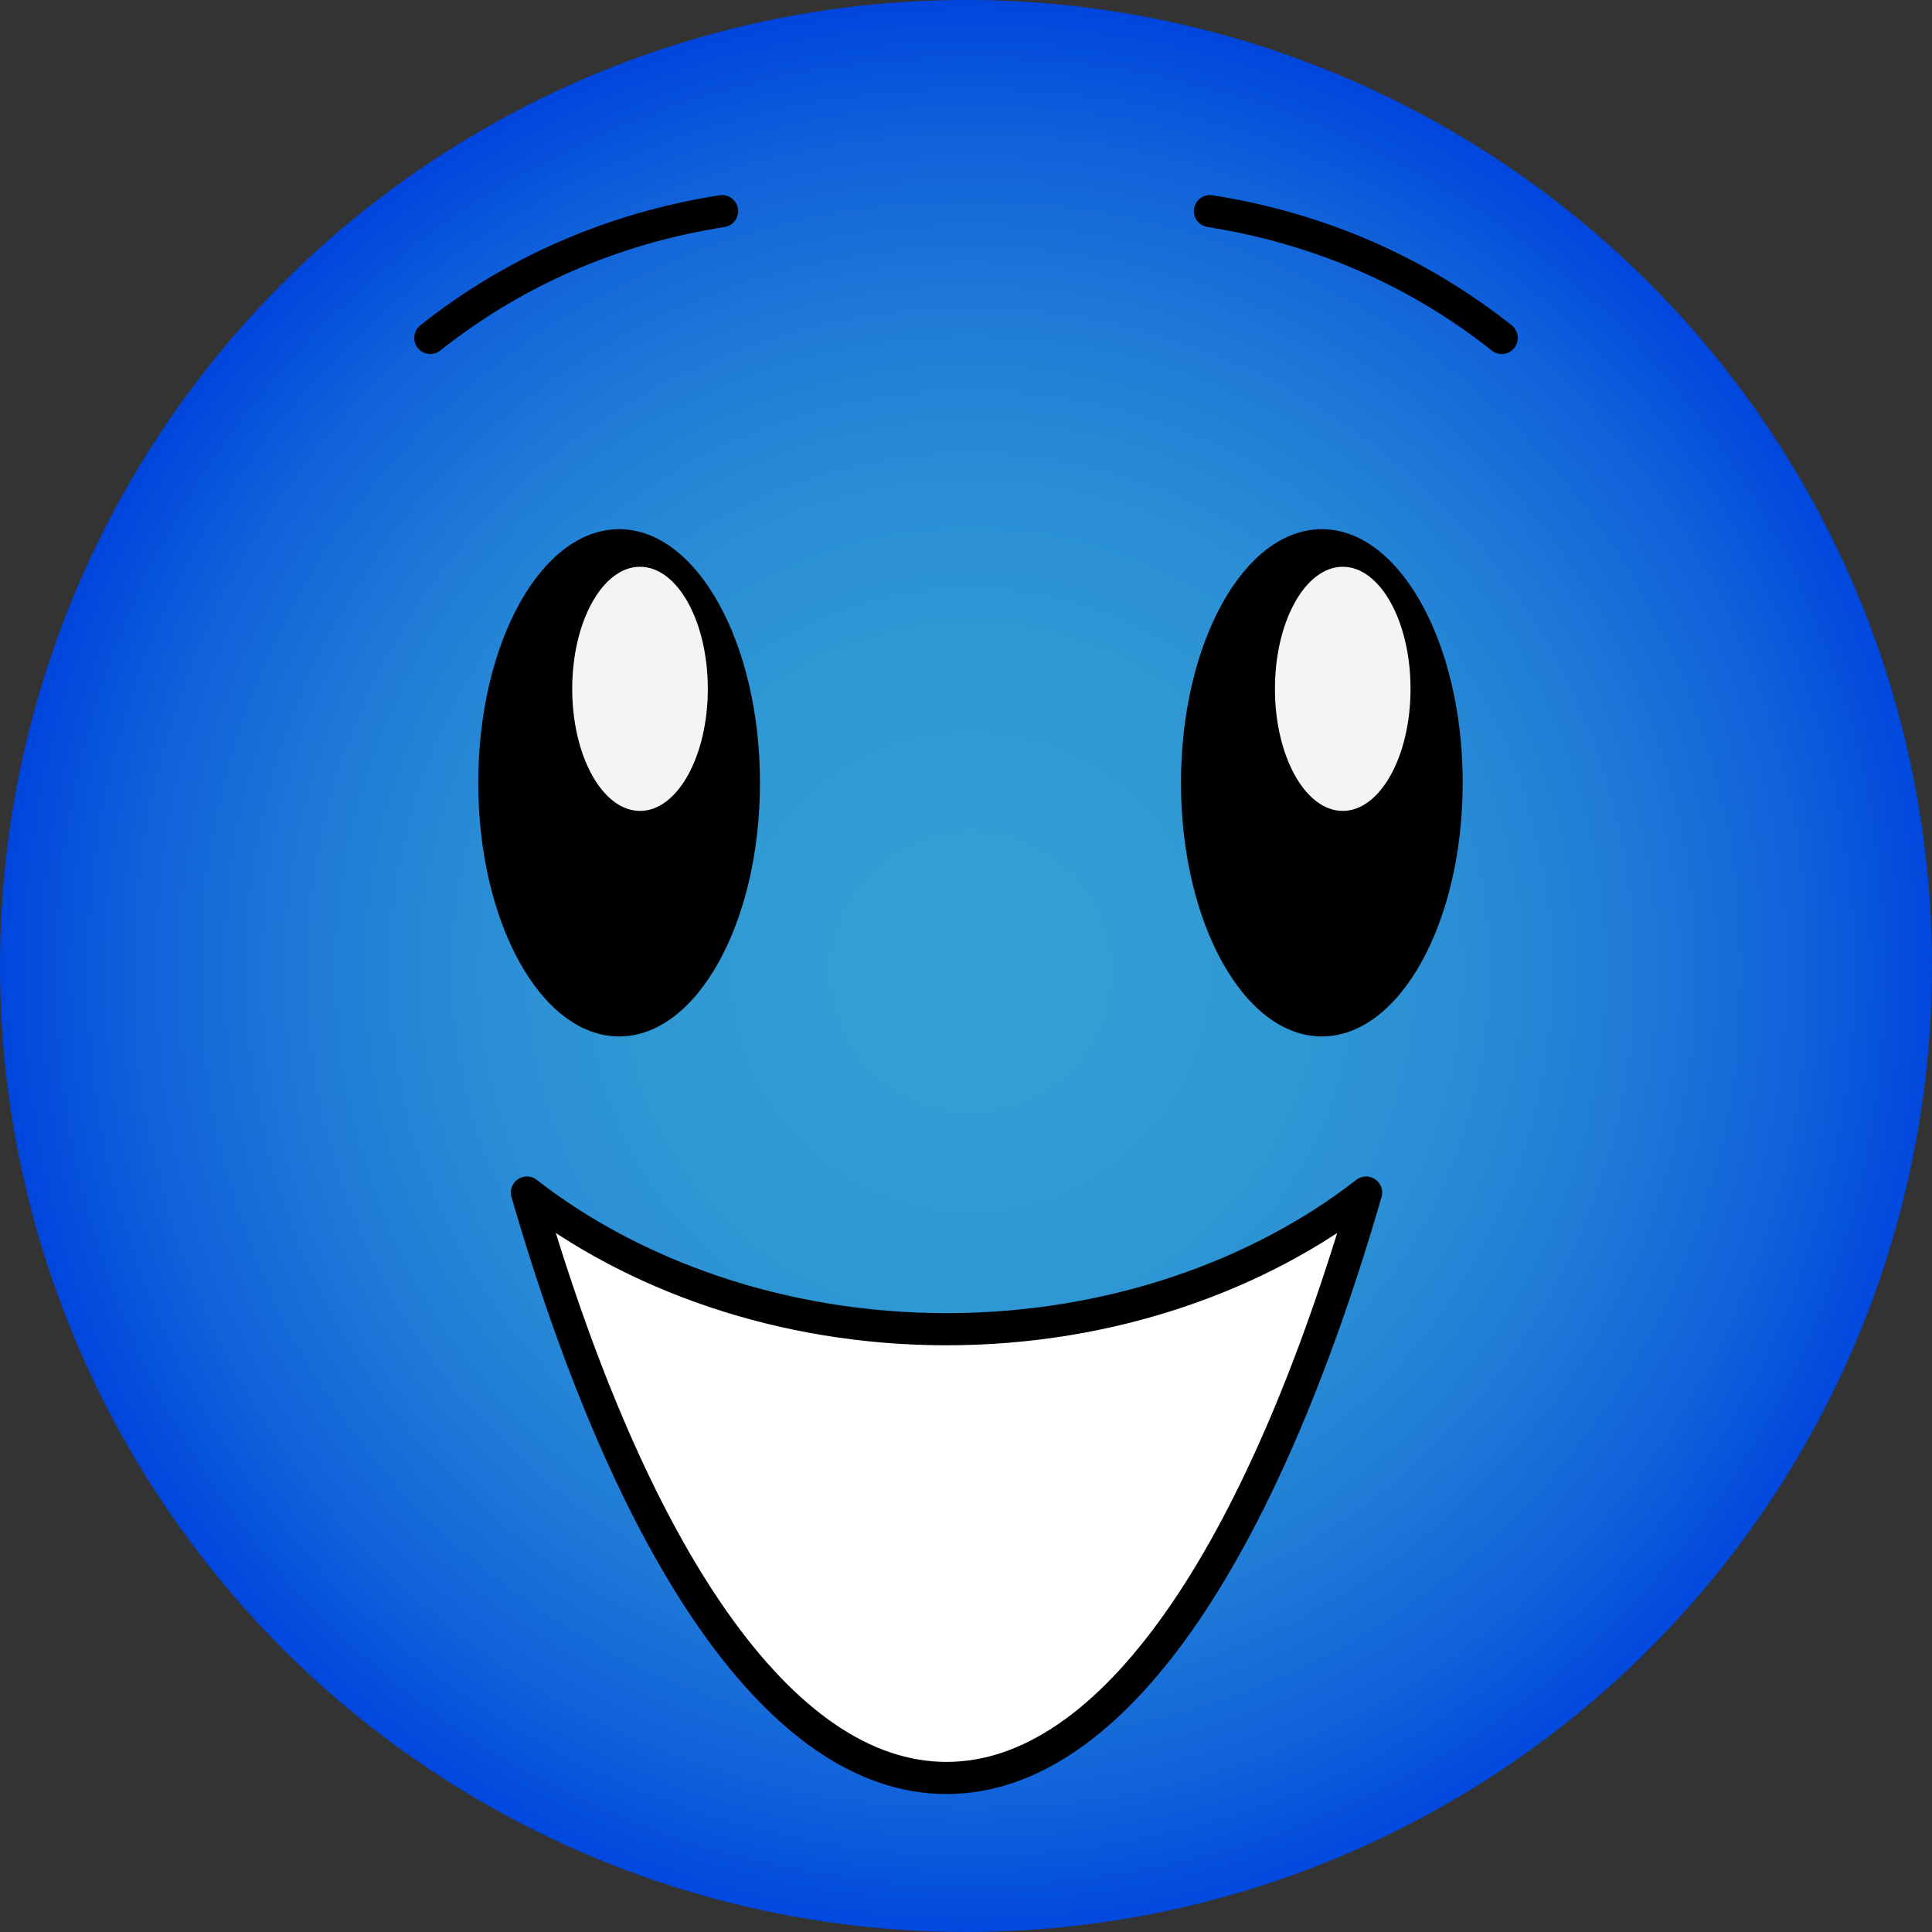 <?xml version="1.0" encoding="UTF-8"?><svg xmlns="http://www.w3.org/2000/svg" xmlns:xlink="http://www.w3.org/1999/xlink" viewBox="0 0 110 110"><rect x="0" y="0" width="110" height="110" fill="#333333" stroke="none"/><defs><style>.f{fill:#f4f4f4;}.g{fill:url(#d);}.h{fill:#fff;stroke-linejoin:round;}.h,.i{stroke:#000;stroke-linecap:round;stroke-width:1.83px;}.i{fill:none;stroke-miterlimit:10;}</style><radialGradient id="d" cx="54.28" cy="65.02" fx="54.28" fy="65.02" r="55.27" gradientTransform="translate(.99 -9.7)" gradientUnits="userSpaceOnUse"><stop offset=".12" stop-color="#339dd4"/><stop offset=".32" stop-color="#3099d4"/><stop offset=".5" stop-color="#2a8ed5"/><stop offset=".68" stop-color="#1f7bd7"/><stop offset=".86" stop-color="#1061da"/><stop offset="1" stop-color="#0046de"/></radialGradient></defs><g id="a"/><g id="b"><g id="c"><g><circle id="e" class="g" cx="55" cy="55" r="55"/><g><g><g><ellipse cx="35.25" cy="44.57" rx="8.02" ry="14.44"/><ellipse class="f" cx="36.44" cy="39.22" rx="3.86" ry="6.95"/></g><g><ellipse cx="75.26" cy="44.57" rx="8.02" ry="14.44"/><ellipse class="f" cx="76.45" cy="39.22" rx="3.86" ry="6.95"/></g></g><path class="i" d="M41.11,12.02c-6.34,1-11.94,3.51-16.61,7.22"/><path class="i" d="M68.89,12.02c6.34,1,11.94,3.51,16.61,7.22"/><path class="h" d="M53.89,101.23c-9.44,0-17.91-12.72-23.89-33.33,5.98,4.66,14.45,7.78,23.89,7.78,9.44,0,17.91-3.12,23.89-7.78-5.98,20.61-14.45,33.33-23.89,33.33Z"/></g></g></g></g></svg>